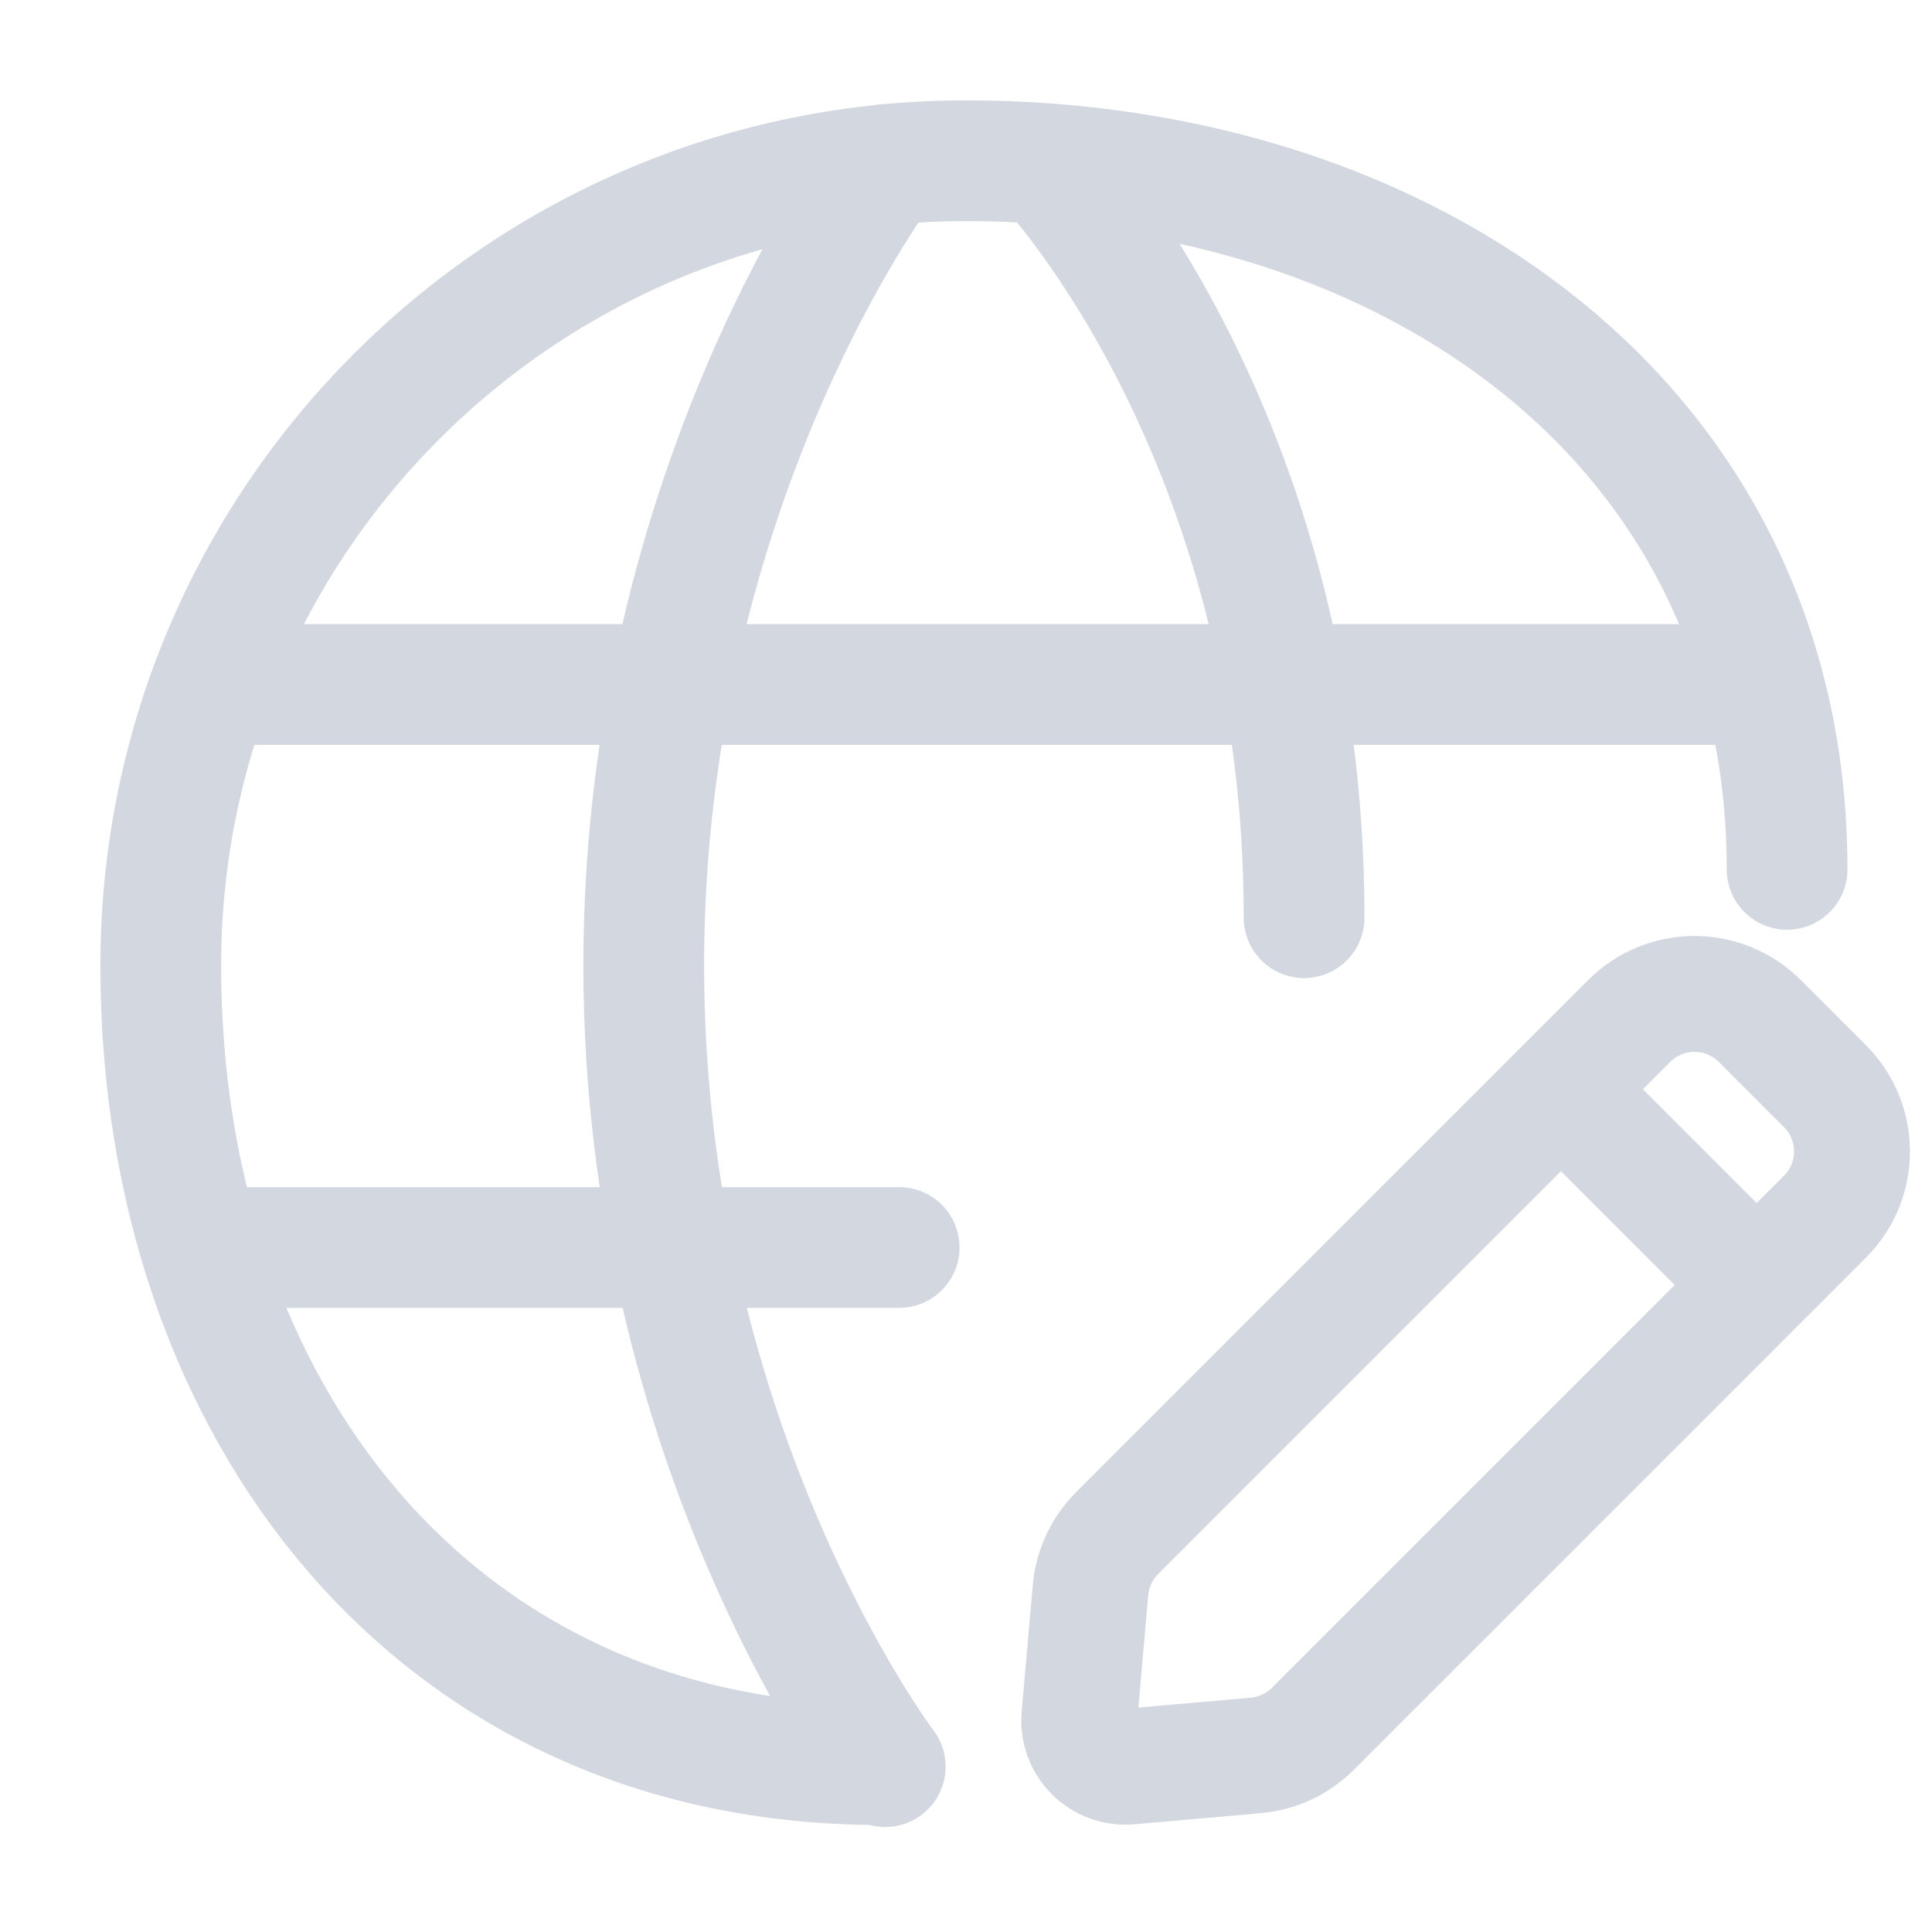 <svg width="20" height="20" viewBox="0 0 20 20" fill="none" xmlns="http://www.w3.org/2000/svg">
<path d="M18.5 9C18.5 4.398 14.6 1.664 9.997 1.664C5.395 1.664 1.664 5.395 1.664 9.997C1.664 14.6 4.506 18.267 9.108 18.267" stroke="#D3D8E0" stroke-width="1.25" stroke-linecap="round" stroke-linejoin="round"/>
<path d="M10.836 1.703C10.836 1.703 13.5 4.5 13.5 9.5" stroke="#D3D8E0" stroke-width="1.25" stroke-linecap="round" stroke-linejoin="round"/>
<path d="M9.164 18.288C9.164 18.288 6.664 14.995 6.664 9.995C6.664 4.995 9.164 1.703 9.164 1.703" stroke="#D3D8E0" stroke-width="1.25" stroke-linecap="round" stroke-linejoin="round"/>
<path d="M2.188 12.914H9.308" stroke="#D3D8E0" stroke-width="1.25" stroke-linecap="round" stroke-linejoin="round"/>
<path d="M2.188 7.086H17.805" stroke="#D3D8E0" stroke-width="1.25" stroke-linecap="round" stroke-linejoin="round"/>
<path d="M16.159 11.276L16.866 10.569C17.239 10.196 17.843 10.196 18.217 10.569L18.892 11.244C19.265 11.617 19.265 12.222 18.892 12.595L18.185 13.302M16.159 11.276L11.566 15.869C11.407 16.027 11.309 16.237 11.289 16.46L11.174 17.769C11.148 18.066 11.396 18.313 11.692 18.287L13.001 18.172C13.224 18.152 13.434 18.054 13.592 17.895L18.185 13.302M16.159 11.276L18.185 13.302" stroke="#D3D8E0" stroke-width="1.2" stroke-linecap="round" stroke-linejoin="round"/>
</svg>

